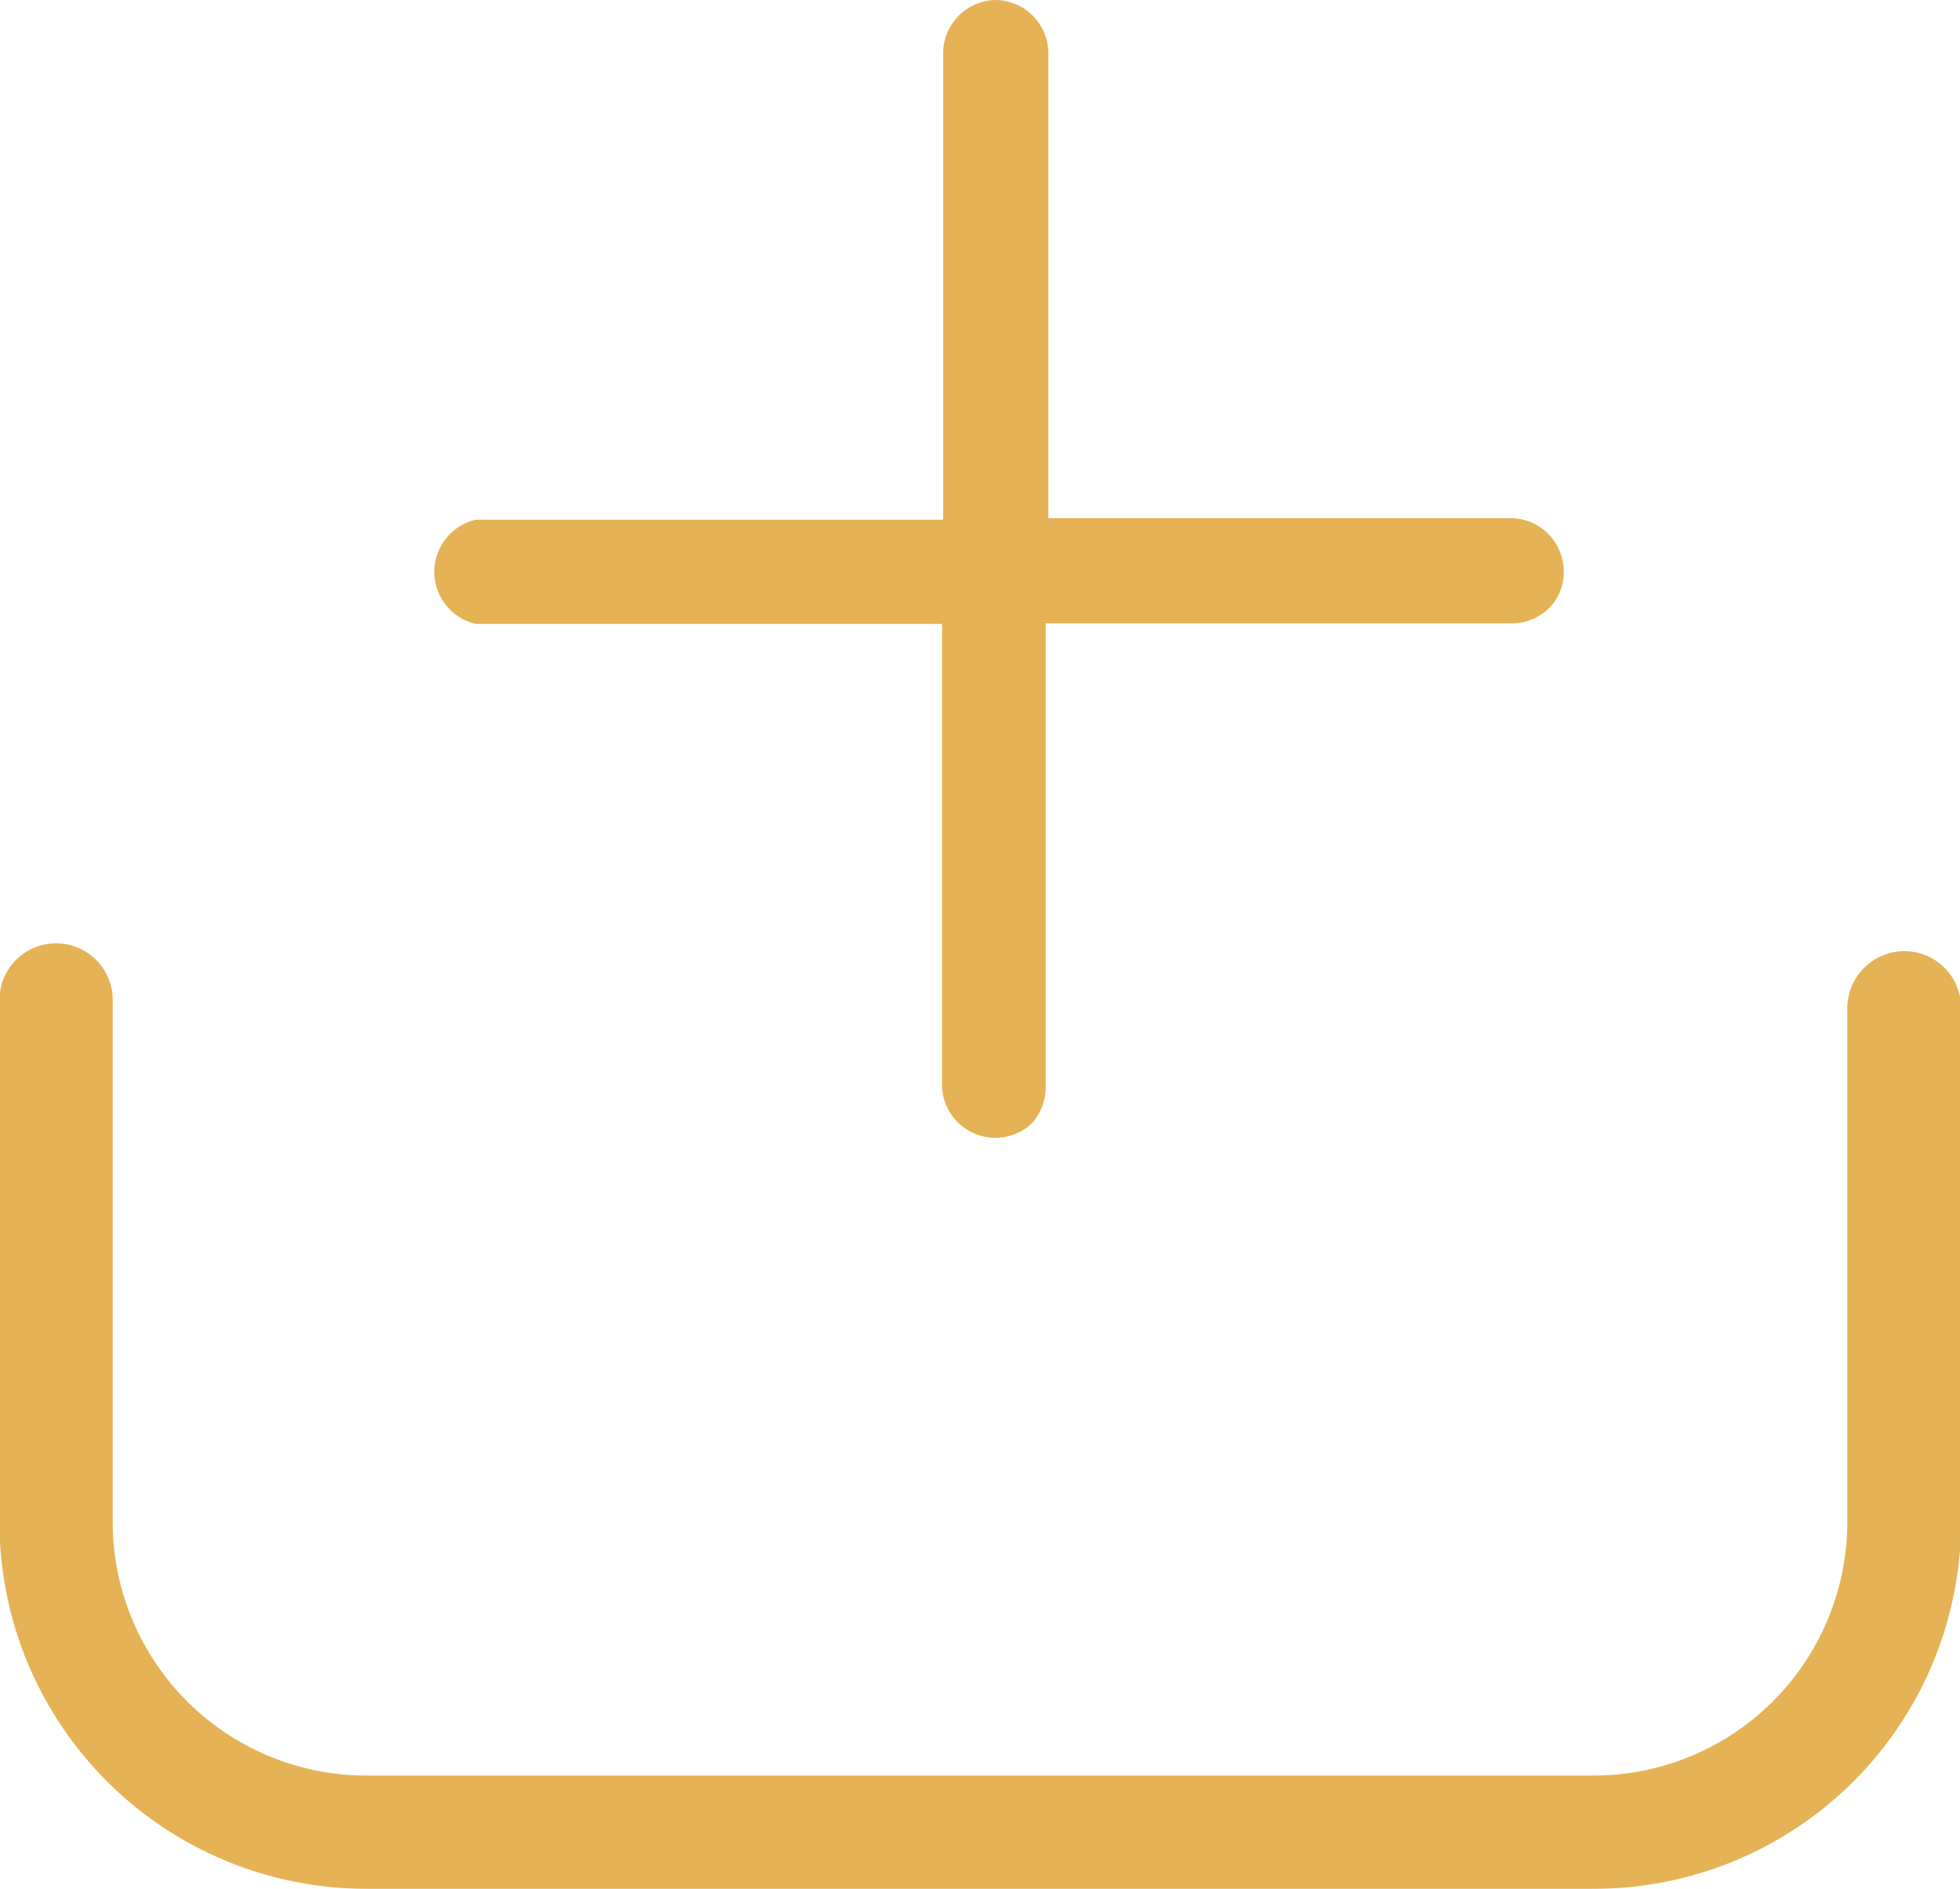 <svg id="Capa_1" data-name="Capa 1" xmlns="http://www.w3.org/2000/svg" viewBox="0 0 36.7 35.36"><defs><style>.cls-1{fill:#E5B355;}</style></defs><title>COM_Add_Icon</title><path class="cls-1" d="M40.53,24.47a1.07,1.07,0,0,0-.85,1.05v9.62a4.75,4.75,0,0,1-4.74,4.74h-23A4.75,4.75,0,0,1,7.2,35.14V25.36a1.06,1.06,0,1,0-2.12,0v9.79A6.87,6.87,0,0,0,11.95,42h23a6.87,6.87,0,0,0,6.86-6.86V25.51A1.06,1.06,0,0,0,40.53,24.47Z" transform="translate(-5.09 -6.64)"/><path class="cls-1" d="M23.75,6.64a1,1,0,0,0-1,1v8.73H14a1,1,0,0,0,0,1.95h8.73V27a1,1,0,0,0,1.66.69,1,1,0,0,0,.28-.69V18.31h8.73a1,1,0,0,0,.69-.28.94.94,0,0,0,.28-.69,1,1,0,0,0-1-1H24.72V7.62A1,1,0,0,0,23.75,6.64Z" transform="translate(-5.09 -6.64)"/></svg>